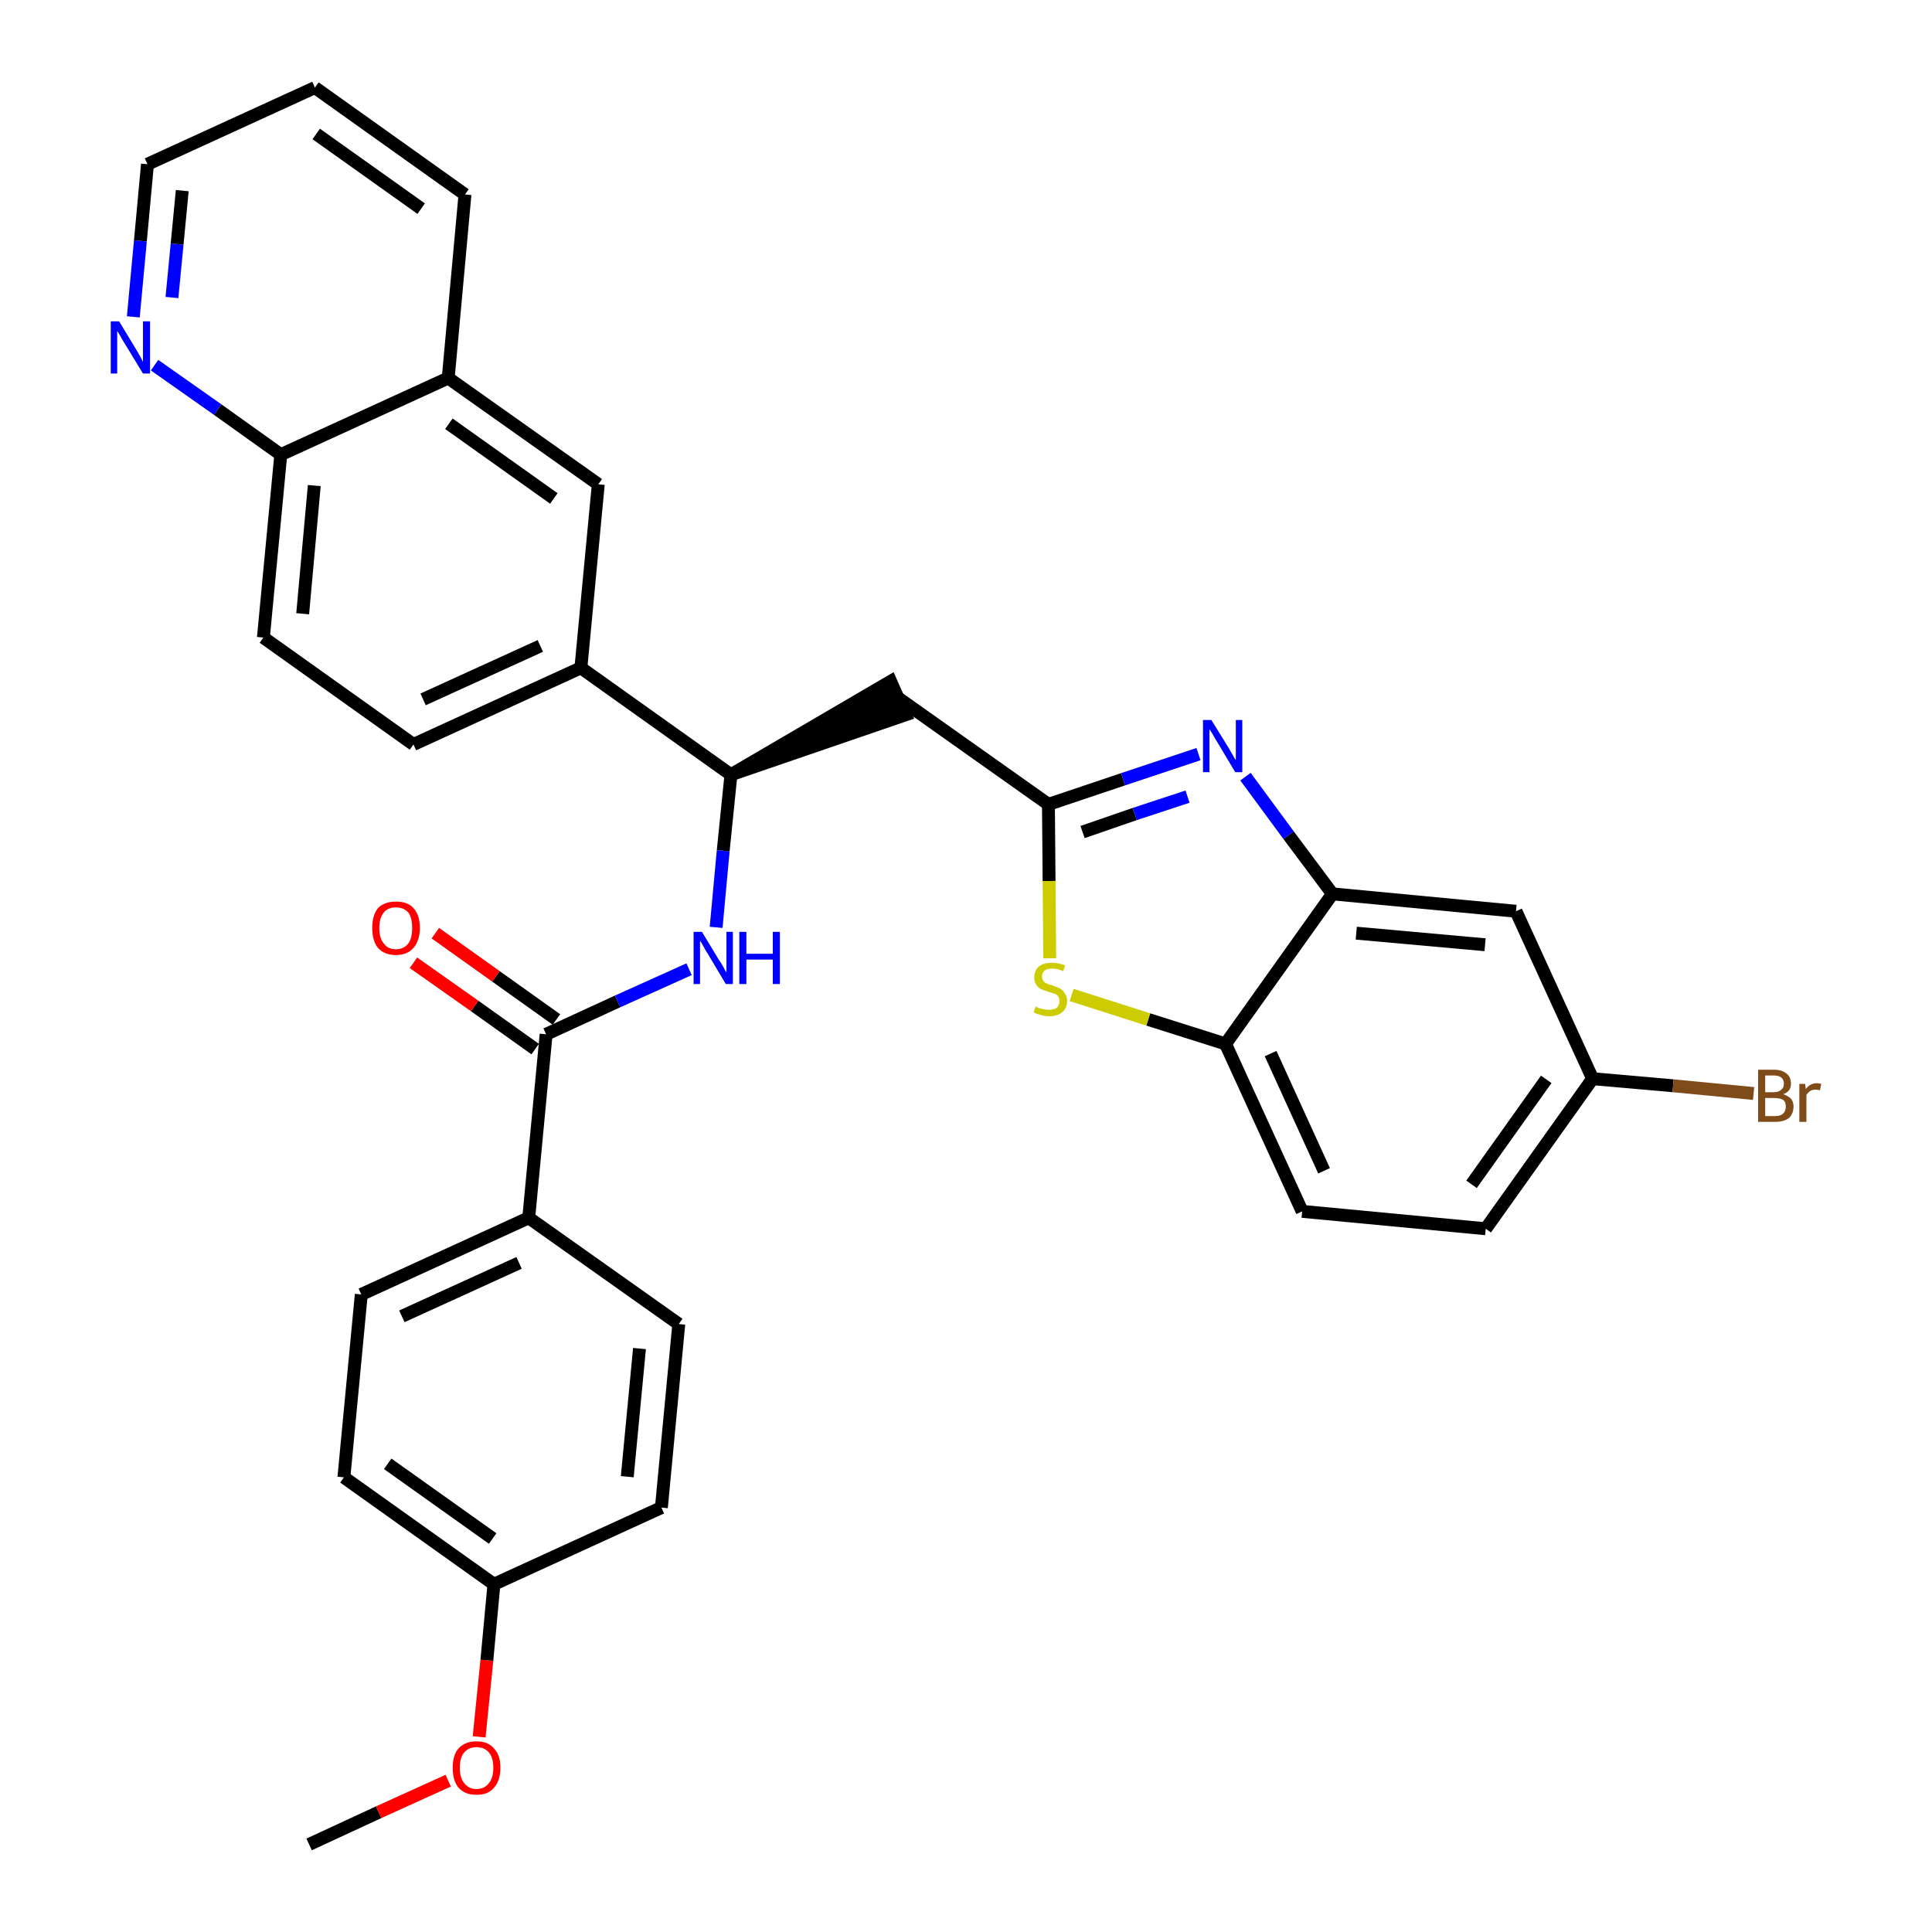 <?xml version='1.0' encoding='iso-8859-1'?>
<svg version='1.1' baseProfile='full'
              xmlns='http://www.w3.org/2000/svg'
                      xmlns:rdkit='http://www.rdkit.org/xml'
                      xmlns:xlink='http://www.w3.org/1999/xlink'
                  xml:space='preserve'
width='300px' height='300px' viewBox='0 0 300 300'>
<!-- END OF HEADER -->
<path class='bond-0 atom-0 atom-1' d='M 48.0,286.4 L 58.8,281.4' style='fill:none;fill-rule:evenodd;stroke:#000000;stroke-width:2.0px;stroke-linecap:butt;stroke-linejoin:miter;stroke-opacity:1' />
<path class='bond-0 atom-0 atom-1' d='M 58.8,281.4 L 69.6,276.5' style='fill:none;fill-rule:evenodd;stroke:#FF0000;stroke-width:2.0px;stroke-linecap:butt;stroke-linejoin:miter;stroke-opacity:1' />
<path class='bond-1 atom-1 atom-2' d='M 74.4,269.7 L 75.6,257.8' style='fill:none;fill-rule:evenodd;stroke:#FF0000;stroke-width:2.0px;stroke-linecap:butt;stroke-linejoin:miter;stroke-opacity:1' />
<path class='bond-1 atom-1 atom-2' d='M 75.6,257.8 L 76.7,246.0' style='fill:none;fill-rule:evenodd;stroke:#000000;stroke-width:2.0px;stroke-linecap:butt;stroke-linejoin:miter;stroke-opacity:1' />
<path class='bond-2 atom-2 atom-3' d='M 76.7,246.0 L 53.4,229.4' style='fill:none;fill-rule:evenodd;stroke:#000000;stroke-width:2.0px;stroke-linecap:butt;stroke-linejoin:miter;stroke-opacity:1' />
<path class='bond-2 atom-2 atom-3' d='M 76.5,238.9 L 60.2,227.3' style='fill:none;fill-rule:evenodd;stroke:#000000;stroke-width:2.0px;stroke-linecap:butt;stroke-linejoin:miter;stroke-opacity:1' />
<path class='bond-32 atom-32 atom-2' d='M 102.7,234.1 L 76.7,246.0' style='fill:none;fill-rule:evenodd;stroke:#000000;stroke-width:2.0px;stroke-linecap:butt;stroke-linejoin:miter;stroke-opacity:1' />
<path class='bond-3 atom-3 atom-4' d='M 53.4,229.4 L 56.1,201.0' style='fill:none;fill-rule:evenodd;stroke:#000000;stroke-width:2.0px;stroke-linecap:butt;stroke-linejoin:miter;stroke-opacity:1' />
<path class='bond-4 atom-4 atom-5' d='M 56.1,201.0 L 82.1,189.1' style='fill:none;fill-rule:evenodd;stroke:#000000;stroke-width:2.0px;stroke-linecap:butt;stroke-linejoin:miter;stroke-opacity:1' />
<path class='bond-4 atom-4 atom-5' d='M 62.4,204.4 L 80.6,196.1' style='fill:none;fill-rule:evenodd;stroke:#000000;stroke-width:2.0px;stroke-linecap:butt;stroke-linejoin:miter;stroke-opacity:1' />
<path class='bond-5 atom-5 atom-6' d='M 82.1,189.1 L 84.8,160.6' style='fill:none;fill-rule:evenodd;stroke:#000000;stroke-width:2.0px;stroke-linecap:butt;stroke-linejoin:miter;stroke-opacity:1' />
<path class='bond-30 atom-5 atom-31' d='M 82.1,189.1 L 105.4,205.6' style='fill:none;fill-rule:evenodd;stroke:#000000;stroke-width:2.0px;stroke-linecap:butt;stroke-linejoin:miter;stroke-opacity:1' />
<path class='bond-6 atom-6 atom-7' d='M 86.4,158.3 L 77.0,151.6' style='fill:none;fill-rule:evenodd;stroke:#000000;stroke-width:2.0px;stroke-linecap:butt;stroke-linejoin:miter;stroke-opacity:1' />
<path class='bond-6 atom-6 atom-7' d='M 77.0,151.6 L 67.6,144.9' style='fill:none;fill-rule:evenodd;stroke:#FF0000;stroke-width:2.0px;stroke-linecap:butt;stroke-linejoin:miter;stroke-opacity:1' />
<path class='bond-6 atom-6 atom-7' d='M 83.1,162.9 L 73.7,156.2' style='fill:none;fill-rule:evenodd;stroke:#000000;stroke-width:2.0px;stroke-linecap:butt;stroke-linejoin:miter;stroke-opacity:1' />
<path class='bond-6 atom-6 atom-7' d='M 73.7,156.2 L 64.2,149.5' style='fill:none;fill-rule:evenodd;stroke:#FF0000;stroke-width:2.0px;stroke-linecap:butt;stroke-linejoin:miter;stroke-opacity:1' />
<path class='bond-7 atom-6 atom-8' d='M 84.8,160.6 L 95.9,155.5' style='fill:none;fill-rule:evenodd;stroke:#000000;stroke-width:2.0px;stroke-linecap:butt;stroke-linejoin:miter;stroke-opacity:1' />
<path class='bond-7 atom-6 atom-8' d='M 95.9,155.5 L 107.0,150.5' style='fill:none;fill-rule:evenodd;stroke:#0000FF;stroke-width:2.0px;stroke-linecap:butt;stroke-linejoin:miter;stroke-opacity:1' />
<path class='bond-8 atom-8 atom-9' d='M 111.2,144.0 L 112.3,132.1' style='fill:none;fill-rule:evenodd;stroke:#0000FF;stroke-width:2.0px;stroke-linecap:butt;stroke-linejoin:miter;stroke-opacity:1' />
<path class='bond-8 atom-8 atom-9' d='M 112.3,132.1 L 113.5,120.3' style='fill:none;fill-rule:evenodd;stroke:#000000;stroke-width:2.0px;stroke-linecap:butt;stroke-linejoin:miter;stroke-opacity:1' />
<path class='bond-9 atom-9 atom-10' d='M 113.5,120.3 L 140.6,111.0 L 138.3,105.8 Z' style='fill:#000000;fill-rule:evenodd;fill-opacity:1;stroke:#000000;stroke-width:2.0px;stroke-linecap:butt;stroke-linejoin:miter;stroke-opacity:1;' />
<path class='bond-20 atom-9 atom-21' d='M 113.5,120.3 L 90.2,103.7' style='fill:none;fill-rule:evenodd;stroke:#000000;stroke-width:2.0px;stroke-linecap:butt;stroke-linejoin:miter;stroke-opacity:1' />
<path class='bond-10 atom-10 atom-11' d='M 139.5,108.4 L 162.8,124.9' style='fill:none;fill-rule:evenodd;stroke:#000000;stroke-width:2.0px;stroke-linecap:butt;stroke-linejoin:miter;stroke-opacity:1' />
<path class='bond-11 atom-11 atom-12' d='M 162.8,124.9 L 174.4,121.0' style='fill:none;fill-rule:evenodd;stroke:#000000;stroke-width:2.0px;stroke-linecap:butt;stroke-linejoin:miter;stroke-opacity:1' />
<path class='bond-11 atom-11 atom-12' d='M 174.4,121.0 L 186.1,117.1' style='fill:none;fill-rule:evenodd;stroke:#0000FF;stroke-width:2.0px;stroke-linecap:butt;stroke-linejoin:miter;stroke-opacity:1' />
<path class='bond-11 atom-11 atom-12' d='M 168.1,129.2 L 176.2,126.4' style='fill:none;fill-rule:evenodd;stroke:#000000;stroke-width:2.0px;stroke-linecap:butt;stroke-linejoin:miter;stroke-opacity:1' />
<path class='bond-11 atom-11 atom-12' d='M 176.2,126.4 L 184.4,123.7' style='fill:none;fill-rule:evenodd;stroke:#0000FF;stroke-width:2.0px;stroke-linecap:butt;stroke-linejoin:miter;stroke-opacity:1' />
<path class='bond-33 atom-20 atom-11' d='M 163.0,148.8 L 162.9,136.8' style='fill:none;fill-rule:evenodd;stroke:#CCCC00;stroke-width:2.0px;stroke-linecap:butt;stroke-linejoin:miter;stroke-opacity:1' />
<path class='bond-33 atom-20 atom-11' d='M 162.9,136.8 L 162.8,124.9' style='fill:none;fill-rule:evenodd;stroke:#000000;stroke-width:2.0px;stroke-linecap:butt;stroke-linejoin:miter;stroke-opacity:1' />
<path class='bond-12 atom-12 atom-13' d='M 193.4,120.6 L 200.1,129.7' style='fill:none;fill-rule:evenodd;stroke:#0000FF;stroke-width:2.0px;stroke-linecap:butt;stroke-linejoin:miter;stroke-opacity:1' />
<path class='bond-12 atom-12 atom-13' d='M 200.1,129.7 L 206.9,138.8' style='fill:none;fill-rule:evenodd;stroke:#000000;stroke-width:2.0px;stroke-linecap:butt;stroke-linejoin:miter;stroke-opacity:1' />
<path class='bond-13 atom-13 atom-14' d='M 206.9,138.8 L 235.4,141.5' style='fill:none;fill-rule:evenodd;stroke:#000000;stroke-width:2.0px;stroke-linecap:butt;stroke-linejoin:miter;stroke-opacity:1' />
<path class='bond-13 atom-13 atom-14' d='M 210.6,144.9 L 230.6,146.7' style='fill:none;fill-rule:evenodd;stroke:#000000;stroke-width:2.0px;stroke-linecap:butt;stroke-linejoin:miter;stroke-opacity:1' />
<path class='bond-35 atom-19 atom-13' d='M 190.3,162.1 L 206.9,138.8' style='fill:none;fill-rule:evenodd;stroke:#000000;stroke-width:2.0px;stroke-linecap:butt;stroke-linejoin:miter;stroke-opacity:1' />
<path class='bond-14 atom-14 atom-15' d='M 235.4,141.5 L 247.3,167.5' style='fill:none;fill-rule:evenodd;stroke:#000000;stroke-width:2.0px;stroke-linecap:butt;stroke-linejoin:miter;stroke-opacity:1' />
<path class='bond-15 atom-15 atom-16' d='M 247.3,167.5 L 259.8,168.6' style='fill:none;fill-rule:evenodd;stroke:#000000;stroke-width:2.0px;stroke-linecap:butt;stroke-linejoin:miter;stroke-opacity:1' />
<path class='bond-15 atom-15 atom-16' d='M 259.8,168.6 L 272.3,169.8' style='fill:none;fill-rule:evenodd;stroke:#7F4C19;stroke-width:2.0px;stroke-linecap:butt;stroke-linejoin:miter;stroke-opacity:1' />
<path class='bond-16 atom-15 atom-17' d='M 247.3,167.5 L 230.7,190.8' style='fill:none;fill-rule:evenodd;stroke:#000000;stroke-width:2.0px;stroke-linecap:butt;stroke-linejoin:miter;stroke-opacity:1' />
<path class='bond-16 atom-15 atom-17' d='M 240.1,167.6 L 228.5,183.9' style='fill:none;fill-rule:evenodd;stroke:#000000;stroke-width:2.0px;stroke-linecap:butt;stroke-linejoin:miter;stroke-opacity:1' />
<path class='bond-17 atom-17 atom-18' d='M 230.7,190.8 L 202.2,188.1' style='fill:none;fill-rule:evenodd;stroke:#000000;stroke-width:2.0px;stroke-linecap:butt;stroke-linejoin:miter;stroke-opacity:1' />
<path class='bond-18 atom-18 atom-19' d='M 202.2,188.1 L 190.3,162.1' style='fill:none;fill-rule:evenodd;stroke:#000000;stroke-width:2.0px;stroke-linecap:butt;stroke-linejoin:miter;stroke-opacity:1' />
<path class='bond-18 atom-18 atom-19' d='M 205.6,181.8 L 197.3,163.6' style='fill:none;fill-rule:evenodd;stroke:#000000;stroke-width:2.0px;stroke-linecap:butt;stroke-linejoin:miter;stroke-opacity:1' />
<path class='bond-19 atom-19 atom-20' d='M 190.3,162.1 L 178.3,158.3' style='fill:none;fill-rule:evenodd;stroke:#000000;stroke-width:2.0px;stroke-linecap:butt;stroke-linejoin:miter;stroke-opacity:1' />
<path class='bond-19 atom-19 atom-20' d='M 178.3,158.3 L 166.4,154.5' style='fill:none;fill-rule:evenodd;stroke:#CCCC00;stroke-width:2.0px;stroke-linecap:butt;stroke-linejoin:miter;stroke-opacity:1' />
<path class='bond-21 atom-21 atom-22' d='M 90.2,103.7 L 64.2,115.6' style='fill:none;fill-rule:evenodd;stroke:#000000;stroke-width:2.0px;stroke-linecap:butt;stroke-linejoin:miter;stroke-opacity:1' />
<path class='bond-21 atom-21 atom-22' d='M 83.9,100.3 L 65.7,108.6' style='fill:none;fill-rule:evenodd;stroke:#000000;stroke-width:2.0px;stroke-linecap:butt;stroke-linejoin:miter;stroke-opacity:1' />
<path class='bond-34 atom-30 atom-21' d='M 92.9,75.2 L 90.2,103.7' style='fill:none;fill-rule:evenodd;stroke:#000000;stroke-width:2.0px;stroke-linecap:butt;stroke-linejoin:miter;stroke-opacity:1' />
<path class='bond-22 atom-22 atom-23' d='M 64.2,115.6 L 40.9,99.0' style='fill:none;fill-rule:evenodd;stroke:#000000;stroke-width:2.0px;stroke-linecap:butt;stroke-linejoin:miter;stroke-opacity:1' />
<path class='bond-23 atom-23 atom-24' d='M 40.9,99.0 L 43.6,70.6' style='fill:none;fill-rule:evenodd;stroke:#000000;stroke-width:2.0px;stroke-linecap:butt;stroke-linejoin:miter;stroke-opacity:1' />
<path class='bond-23 atom-23 atom-24' d='M 47.0,95.3 L 48.8,75.4' style='fill:none;fill-rule:evenodd;stroke:#000000;stroke-width:2.0px;stroke-linecap:butt;stroke-linejoin:miter;stroke-opacity:1' />
<path class='bond-24 atom-24 atom-25' d='M 43.6,70.6 L 33.8,63.6' style='fill:none;fill-rule:evenodd;stroke:#000000;stroke-width:2.0px;stroke-linecap:butt;stroke-linejoin:miter;stroke-opacity:1' />
<path class='bond-24 atom-24 atom-25' d='M 33.8,63.6 L 24.0,56.7' style='fill:none;fill-rule:evenodd;stroke:#0000FF;stroke-width:2.0px;stroke-linecap:butt;stroke-linejoin:miter;stroke-opacity:1' />
<path class='bond-36 atom-29 atom-24' d='M 69.6,58.7 L 43.6,70.6' style='fill:none;fill-rule:evenodd;stroke:#000000;stroke-width:2.0px;stroke-linecap:butt;stroke-linejoin:miter;stroke-opacity:1' />
<path class='bond-25 atom-25 atom-26' d='M 20.7,49.2 L 21.8,37.4' style='fill:none;fill-rule:evenodd;stroke:#0000FF;stroke-width:2.0px;stroke-linecap:butt;stroke-linejoin:miter;stroke-opacity:1' />
<path class='bond-25 atom-25 atom-26' d='M 21.8,37.4 L 22.9,25.5' style='fill:none;fill-rule:evenodd;stroke:#000000;stroke-width:2.0px;stroke-linecap:butt;stroke-linejoin:miter;stroke-opacity:1' />
<path class='bond-25 atom-25 atom-26' d='M 26.7,46.2 L 27.5,37.9' style='fill:none;fill-rule:evenodd;stroke:#0000FF;stroke-width:2.0px;stroke-linecap:butt;stroke-linejoin:miter;stroke-opacity:1' />
<path class='bond-25 atom-25 atom-26' d='M 27.5,37.9 L 28.3,29.6' style='fill:none;fill-rule:evenodd;stroke:#000000;stroke-width:2.0px;stroke-linecap:butt;stroke-linejoin:miter;stroke-opacity:1' />
<path class='bond-26 atom-26 atom-27' d='M 22.9,25.5 L 48.9,13.6' style='fill:none;fill-rule:evenodd;stroke:#000000;stroke-width:2.0px;stroke-linecap:butt;stroke-linejoin:miter;stroke-opacity:1' />
<path class='bond-27 atom-27 atom-28' d='M 48.9,13.6 L 72.2,30.2' style='fill:none;fill-rule:evenodd;stroke:#000000;stroke-width:2.0px;stroke-linecap:butt;stroke-linejoin:miter;stroke-opacity:1' />
<path class='bond-27 atom-27 atom-28' d='M 49.1,20.8 L 65.4,32.4' style='fill:none;fill-rule:evenodd;stroke:#000000;stroke-width:2.0px;stroke-linecap:butt;stroke-linejoin:miter;stroke-opacity:1' />
<path class='bond-28 atom-28 atom-29' d='M 72.2,30.2 L 69.6,58.7' style='fill:none;fill-rule:evenodd;stroke:#000000;stroke-width:2.0px;stroke-linecap:butt;stroke-linejoin:miter;stroke-opacity:1' />
<path class='bond-29 atom-29 atom-30' d='M 69.6,58.7 L 92.9,75.2' style='fill:none;fill-rule:evenodd;stroke:#000000;stroke-width:2.0px;stroke-linecap:butt;stroke-linejoin:miter;stroke-opacity:1' />
<path class='bond-29 atom-29 atom-30' d='M 69.7,65.8 L 86.0,77.4' style='fill:none;fill-rule:evenodd;stroke:#000000;stroke-width:2.0px;stroke-linecap:butt;stroke-linejoin:miter;stroke-opacity:1' />
<path class='bond-31 atom-31 atom-32' d='M 105.4,205.6 L 102.7,234.1' style='fill:none;fill-rule:evenodd;stroke:#000000;stroke-width:2.0px;stroke-linecap:butt;stroke-linejoin:miter;stroke-opacity:1' />
<path class='bond-31 atom-31 atom-32' d='M 99.3,209.4 L 97.4,229.3' style='fill:none;fill-rule:evenodd;stroke:#000000;stroke-width:2.0px;stroke-linecap:butt;stroke-linejoin:miter;stroke-opacity:1' />
<path  class='atom-1' d='M 70.3 274.5
Q 70.3 272.5, 71.2 271.5
Q 72.2 270.4, 74.0 270.4
Q 75.8 270.4, 76.7 271.5
Q 77.7 272.5, 77.7 274.5
Q 77.7 276.5, 76.7 277.6
Q 75.8 278.7, 74.0 278.7
Q 72.2 278.7, 71.2 277.6
Q 70.3 276.5, 70.3 274.5
M 74.0 277.8
Q 75.2 277.8, 75.9 276.9
Q 76.6 276.1, 76.6 274.5
Q 76.6 272.9, 75.9 272.1
Q 75.2 271.3, 74.0 271.3
Q 72.8 271.3, 72.1 272.1
Q 71.4 272.9, 71.4 274.5
Q 71.4 276.1, 72.1 276.9
Q 72.8 277.8, 74.0 277.8
' fill='#FF0000'/>
<path  class='atom-7' d='M 57.8 144.1
Q 57.8 142.1, 58.7 141.0
Q 59.7 140.0, 61.5 140.0
Q 63.3 140.0, 64.2 141.0
Q 65.2 142.1, 65.2 144.1
Q 65.2 146.0, 64.2 147.2
Q 63.2 148.3, 61.5 148.3
Q 59.7 148.3, 58.7 147.2
Q 57.8 146.1, 57.8 144.1
M 61.5 147.4
Q 62.7 147.4, 63.4 146.5
Q 64.0 145.7, 64.0 144.1
Q 64.0 142.5, 63.4 141.7
Q 62.7 140.9, 61.5 140.9
Q 60.2 140.9, 59.6 141.7
Q 58.9 142.5, 58.9 144.1
Q 58.9 145.7, 59.6 146.5
Q 60.2 147.4, 61.5 147.4
' fill='#FF0000'/>
<path  class='atom-8' d='M 109.0 144.7
L 111.6 149.0
Q 111.9 149.4, 112.3 150.1
Q 112.7 150.9, 112.8 151.0
L 112.8 144.7
L 113.8 144.7
L 113.8 152.8
L 112.7 152.8
L 109.9 148.1
Q 109.5 147.5, 109.2 146.9
Q 108.9 146.3, 108.7 146.1
L 108.7 152.8
L 107.7 152.8
L 107.7 144.7
L 109.0 144.7
' fill='#0000FF'/>
<path  class='atom-8' d='M 114.8 144.7
L 115.9 144.7
L 115.9 148.1
L 120.0 148.1
L 120.0 144.7
L 121.1 144.7
L 121.1 152.8
L 120.0 152.8
L 120.0 149.0
L 115.9 149.0
L 115.9 152.8
L 114.8 152.8
L 114.8 144.7
' fill='#0000FF'/>
<path  class='atom-12' d='M 188.1 111.8
L 190.7 116.0
Q 191.0 116.5, 191.4 117.2
Q 191.8 118.0, 191.9 118.0
L 191.9 111.8
L 192.9 111.8
L 192.9 119.9
L 191.8 119.9
L 189.0 115.2
Q 188.6 114.6, 188.3 114.0
Q 187.9 113.4, 187.8 113.2
L 187.8 119.9
L 186.8 119.9
L 186.8 111.8
L 188.1 111.8
' fill='#0000FF'/>
<path  class='atom-16' d='M 276.9 169.9
Q 277.7 170.2, 278.1 170.6
Q 278.5 171.1, 278.5 171.8
Q 278.5 172.9, 277.8 173.6
Q 277.0 174.2, 275.7 174.2
L 273.0 174.2
L 273.0 166.1
L 275.4 166.1
Q 276.7 166.1, 277.4 166.7
Q 278.1 167.2, 278.1 168.3
Q 278.1 169.5, 276.9 169.9
M 274.1 167.0
L 274.1 169.6
L 275.4 169.6
Q 276.2 169.6, 276.6 169.2
Q 277.0 168.9, 277.0 168.3
Q 277.0 167.0, 275.4 167.0
L 274.1 167.0
M 275.7 173.3
Q 276.5 173.3, 276.9 172.9
Q 277.3 172.5, 277.3 171.8
Q 277.3 171.1, 276.9 170.8
Q 276.4 170.5, 275.5 170.5
L 274.1 170.5
L 274.1 173.3
L 275.7 173.3
' fill='#7F4C19'/>
<path  class='atom-16' d='M 280.3 168.3
L 280.4 169.1
Q 281.1 168.2, 282.1 168.2
Q 282.4 168.2, 282.8 168.3
L 282.6 169.3
Q 282.2 169.2, 281.9 169.2
Q 281.4 169.2, 281.1 169.4
Q 280.8 169.6, 280.5 170.0
L 280.5 174.2
L 279.4 174.2
L 279.4 168.3
L 280.3 168.3
' fill='#7F4C19'/>
<path  class='atom-20' d='M 160.8 156.3
Q 160.9 156.3, 161.2 156.5
Q 161.6 156.6, 162.0 156.7
Q 162.4 156.8, 162.9 156.8
Q 163.6 156.8, 164.1 156.5
Q 164.5 156.1, 164.5 155.4
Q 164.5 155.0, 164.3 154.7
Q 164.1 154.4, 163.7 154.3
Q 163.4 154.2, 162.8 154.0
Q 162.1 153.8, 161.7 153.6
Q 161.2 153.4, 160.9 152.9
Q 160.6 152.5, 160.6 151.8
Q 160.6 150.7, 161.3 150.1
Q 162.0 149.5, 163.4 149.5
Q 164.3 149.5, 165.4 149.9
L 165.1 150.8
Q 164.2 150.4, 163.4 150.4
Q 162.6 150.4, 162.2 150.7
Q 161.8 151.1, 161.8 151.6
Q 161.8 152.0, 162.0 152.3
Q 162.2 152.6, 162.5 152.7
Q 162.9 152.9, 163.4 153.0
Q 164.2 153.3, 164.6 153.5
Q 165.0 153.7, 165.3 154.2
Q 165.7 154.7, 165.7 155.4
Q 165.7 156.6, 164.9 157.2
Q 164.2 157.8, 162.9 157.8
Q 162.2 157.8, 161.6 157.6
Q 161.1 157.5, 160.5 157.2
L 160.8 156.3
' fill='#CCCC00'/>
<path  class='atom-25' d='M 18.5 49.9
L 21.1 54.2
Q 21.4 54.7, 21.8 55.4
Q 22.2 56.2, 22.2 56.2
L 22.2 49.9
L 23.3 49.9
L 23.3 58.0
L 22.2 58.0
L 19.4 53.4
Q 19.0 52.8, 18.7 52.2
Q 18.3 51.5, 18.2 51.4
L 18.2 58.0
L 17.2 58.0
L 17.2 49.9
L 18.5 49.9
' fill='#0000FF'/>
</svg>
